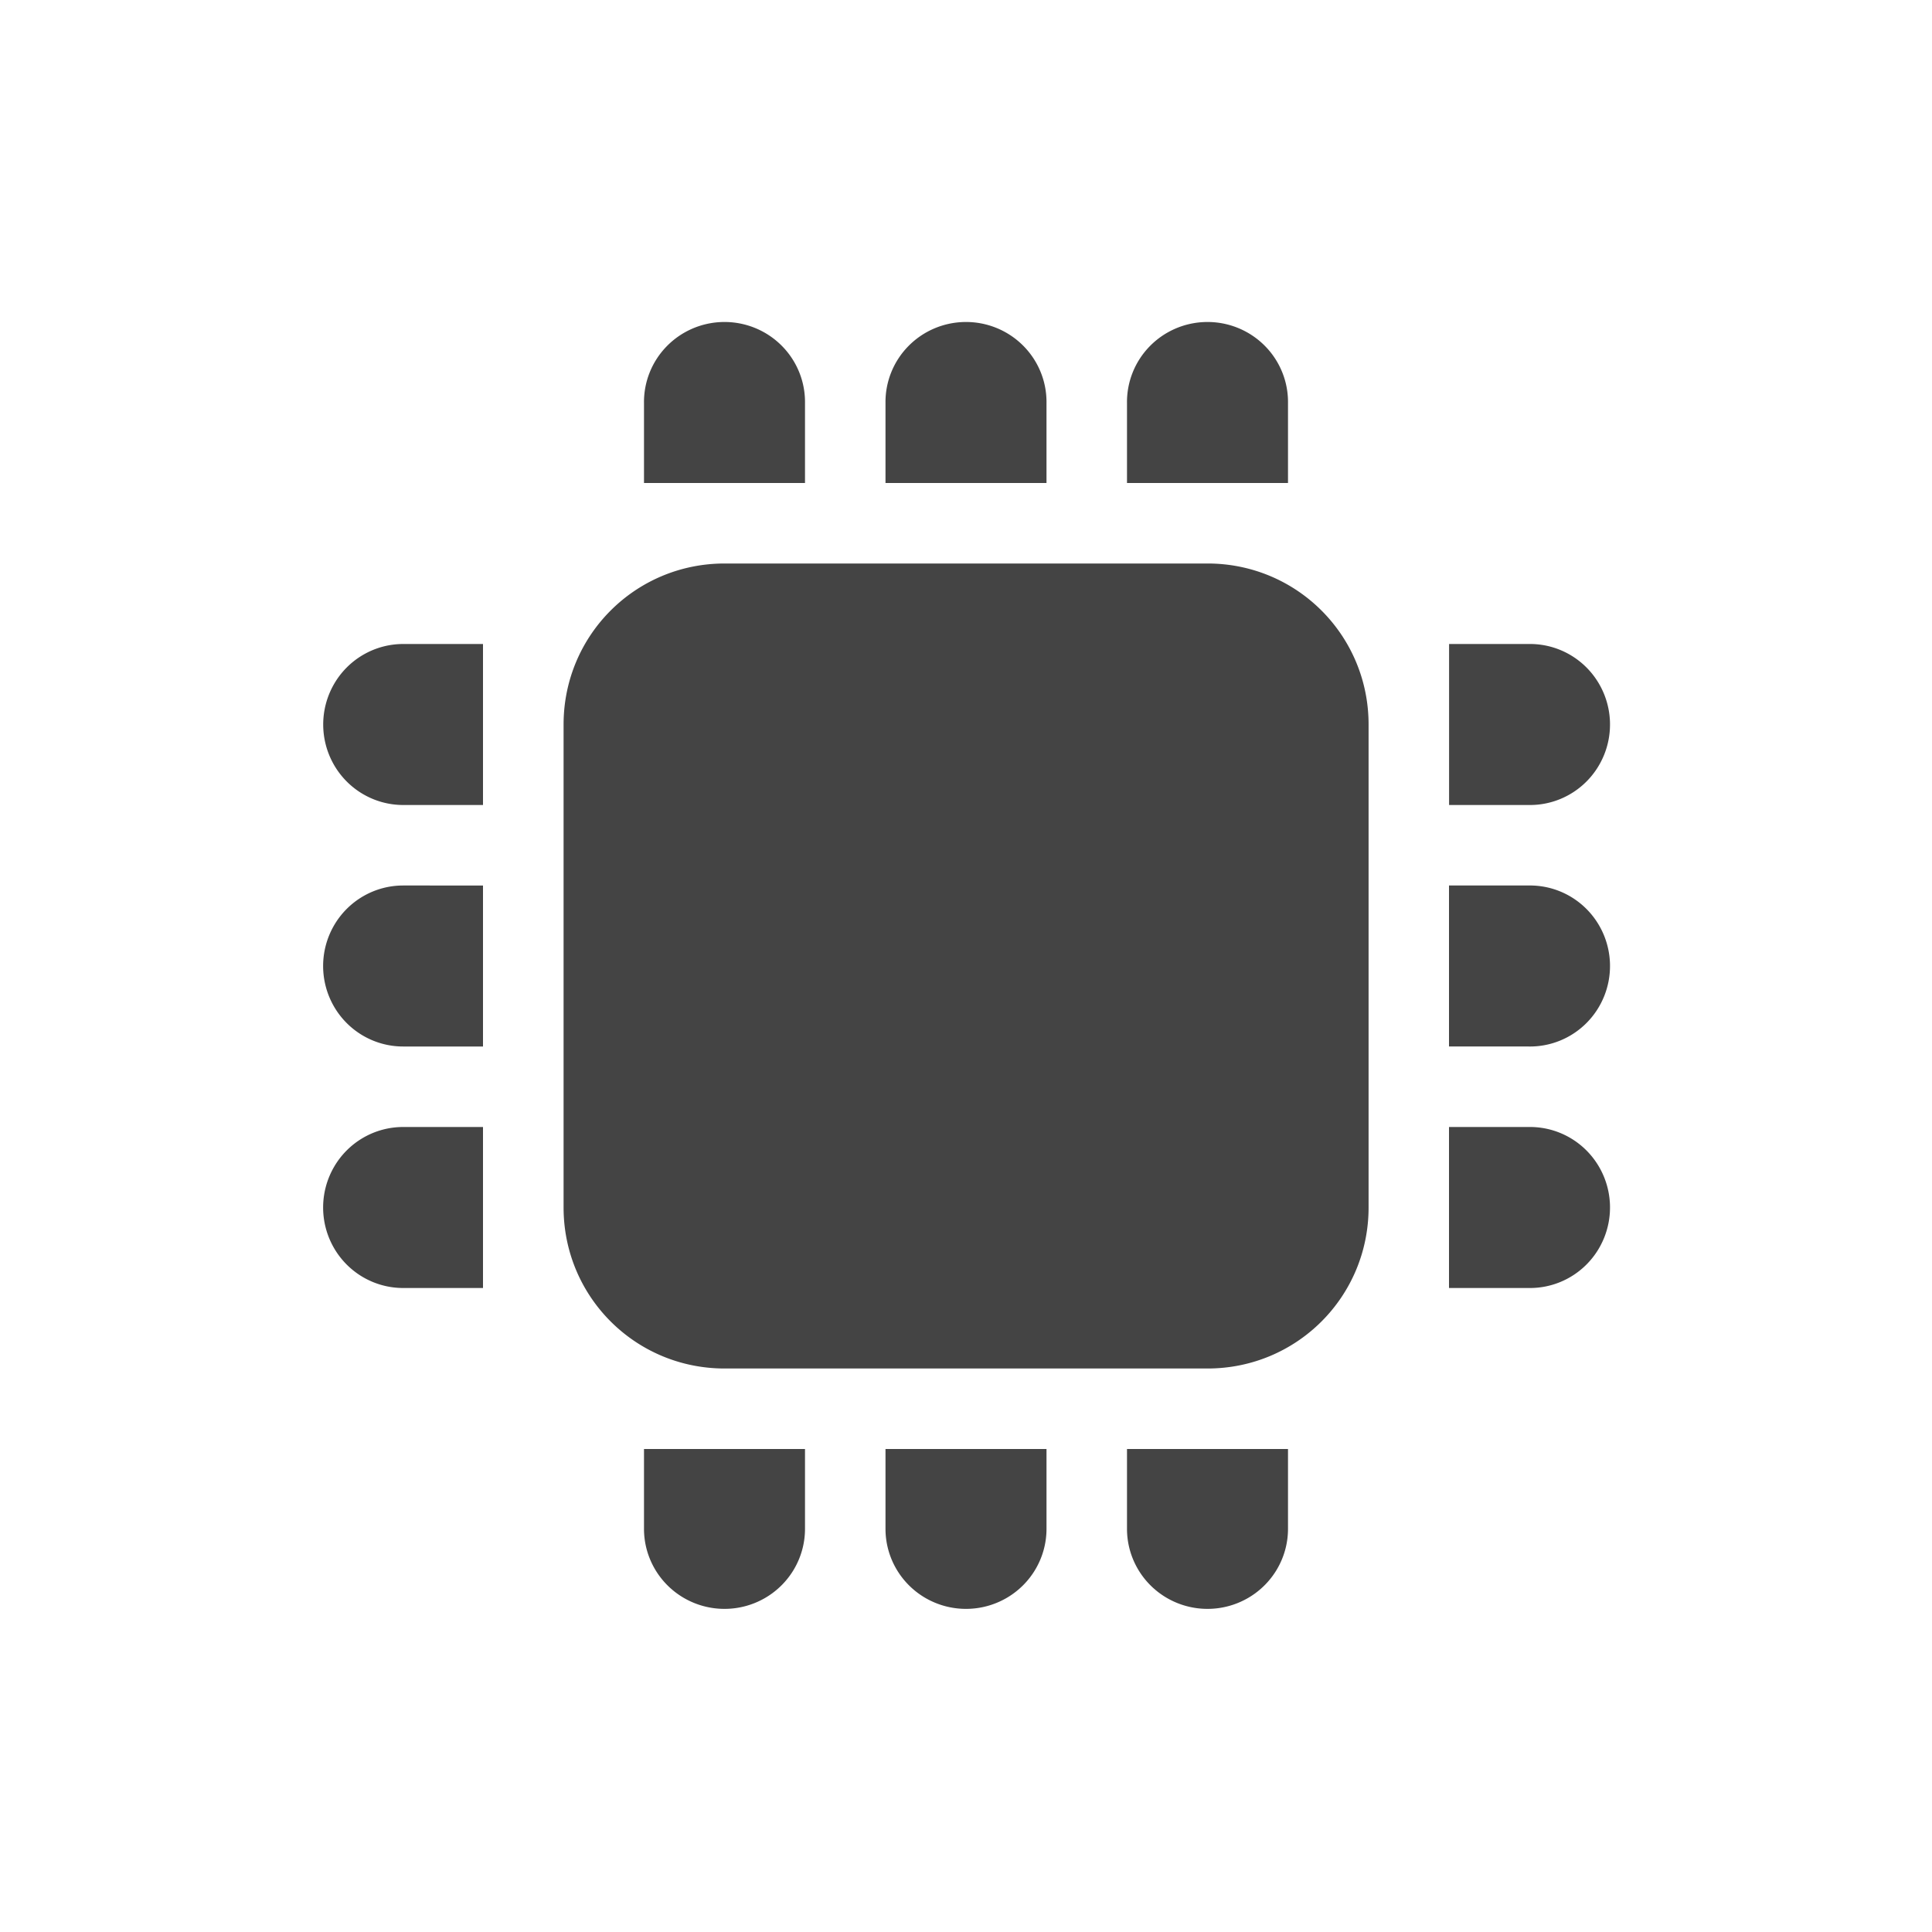 <svg xmlns="http://www.w3.org/2000/svg" width="24" height="24" version="1.1">
 <defs>
  <style id="current-color-scheme" type="text/css">
   .ColorScheme-Text { color:#444444; } .ColorScheme-Highlight { color:#4285f4; } .ColorScheme-NeutralText { color:#ff9800; } .ColorScheme-PositiveText { color:#4caf50; } .ColorScheme-NegativeText { color:#f44336; }
  </style>
 </defs>
 <path style="fill:currentColor" class="ColorScheme-Text" d="M 8.985,4 A 1,0.994 0 0 0 8,5.008 V 6 H 10 V 5.008 A 1,0.994 0 0 0 8.985,4 Z m 3,0 A 1,0.994 0 0 0 11,5.008 V 6 h 2 V 5.008 A 1,0.994 0 0 0 11.985,4 Z m 3,0 A 1,0.994 0 0 0 14,5.008 V 6 h 2 V 5.008 A 1,0.994 0 0 0 14.985,4 Z m -5.984,3 c -1.108,0 -2,0.892 -2,2 v 6 c 0,1.108 0.892,2 2,2 h 6 c 1.108,0 2,-0.892 2,-2 V 9 c 0,-1.108 -0.892,-2 -2,-2 z m -3.992,1 a 0.994,1 0 1 0 0,2 H 6 V 8 Z m 12.992,0 v 2 h 0.992 A 0.994,1 0 0 0 20,8.984 0.994,1 0 0 0 18.992,8 Z M 5.008,11 a 0.994,1 0 1 0 0,2 h 0.992 v -2 z m 12.992,0 v 2 h 0.992 a 0.994,1 0 0 0 1.008,-1.016 0.994,1 0 0 0 -1.008,-0.984 z m -12.992,3 a 0.994,1 0 1 0 0,2 h 0.992 v -2 z m 12.992,0 v 2 h 0.992 a 0.994,1 0 0 0 1.008,-1.016 0.994,1 0 0 0 -1.008,-0.984 z m -10,4 v 0.992 a 1,0.994 0 1 0 2,0 v -0.992 z m 3,0 v 0.992 a 1,0.994 0 1 0 2,0 v -0.992 z m 3,0 v 0.992 a 1,0.994 0 1 0 2,0 v -0.992 z"/>
</svg>

